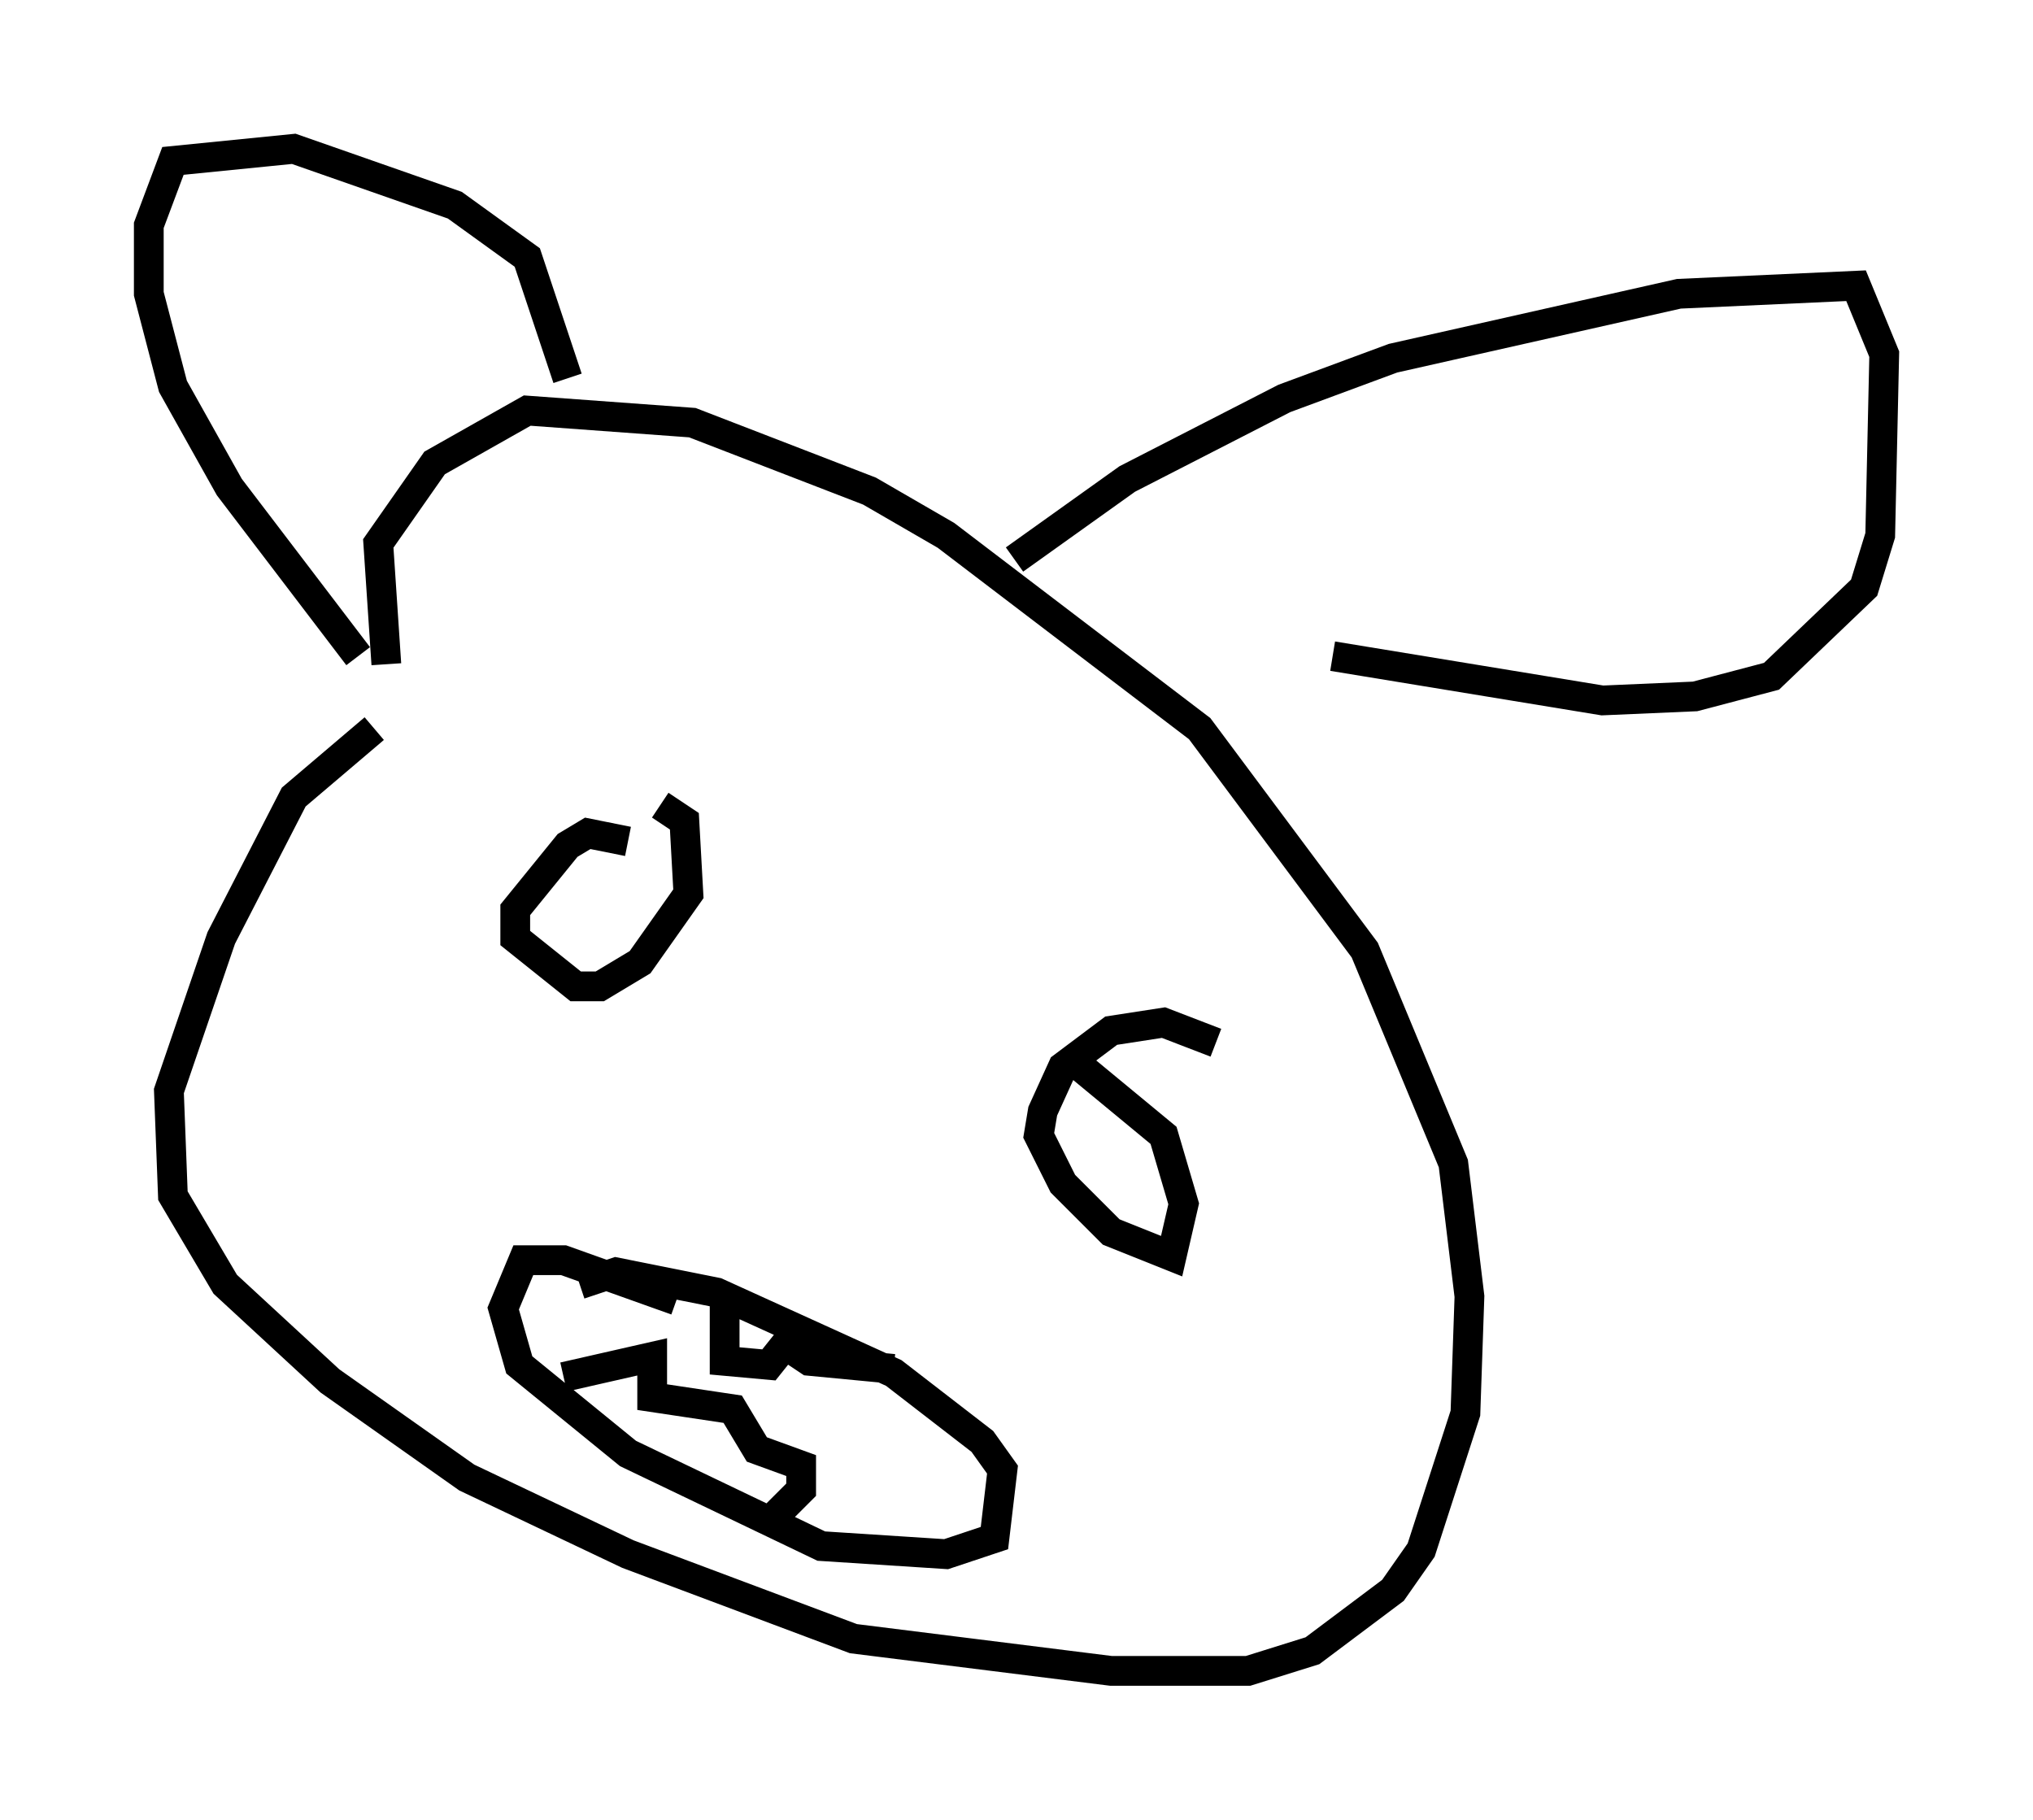 <?xml version="1.0" encoding="utf-8" ?>
<svg baseProfile="full" height="61.15" version="1.1" width="68.321" xmlns="http://www.w3.org/2000/svg" xmlns:ev="http://www.w3.org/2001/xml-events" xmlns:xlink="http://www.w3.org/1999/xlink"><defs /><rect fill="white" height="61.15" width="68.321" x="0" y="0" /><path d="M16.231, 24.35 m-3.654, 0.135 l-2.706, 2.3 -2.436, 4.736 l-1.759, 5.142 0.135, 3.518 l1.759, 2.977 3.518, 3.248 l4.601, 3.248 5.413, 2.571 l7.578, 2.842 8.66, 1.083 l4.601, 0.0 2.165, -0.677 l2.706, -2.03 0.947, -1.353 l1.488, -4.601 0.135, -3.924 l-0.541, -4.465 -2.977, -7.172 l-5.548, -7.442 -8.525, -6.495 l-2.571, -1.488 -5.954, -2.3 l-5.548, -0.406 -3.112, 1.759 l-1.894, 2.706 0.271, 4.059 m-0.947, -0.271 l-4.33, -5.683 -1.894, -3.383 l-0.812, -3.112 0.0, -2.3 l0.812, -2.165 4.059, -0.406 l5.413, 1.894 2.436, 1.759 l1.353, 4.059 m15.02, 6.089 l3.789, -2.706 5.277, -2.706 l3.654, -1.353 9.607, -2.165 l5.954, -0.271 0.947, 2.3 l-0.135, 6.089 -0.541, 1.759 l-3.112, 2.977 -2.571, 0.677 l-3.112, 0.135 -9.066, -1.488 m-23.68, 6.225 l-1.353, -0.271 -0.677, 0.406 l-1.759, 2.165 0.0, 0.947 l2.03, 1.624 0.812, 0.0 l1.353, -0.812 1.624, -2.3 l-0.135, -2.436 -0.812, -0.541 m18.674, 7.984 l-1.759, -0.677 -1.759, 0.271 l-1.624, 1.218 -0.677, 1.488 l-0.135, 0.812 0.812, 1.624 l1.624, 1.624 2.03, 0.812 l0.406, -1.759 -0.677, -2.3 l-3.112, -2.571 m-13.261, 8.119 l-3.789, -1.353 -1.353, 0.0 l-0.677, 1.624 0.541, 1.894 l3.654, 2.977 6.495, 3.112 l4.195, 0.271 1.624, -0.541 l0.271, -2.3 -0.677, -0.947 l-2.977, -2.3 -5.954, -2.706 l-3.383, -0.677 -1.218, 0.406 m-0.541, 3.112 l2.977, -0.677 0.0, 1.353 l2.706, 0.406 0.812, 1.353 l1.488, 0.541 0.0, 0.812 l-0.812, 0.812 m-1.759, -7.172 l0.0, 2.03 1.488, 0.135 l0.541, -0.677 0.812, 0.541 l2.842, 0.271 " fill="none" stroke="black" stroke-width="1" /></svg>
